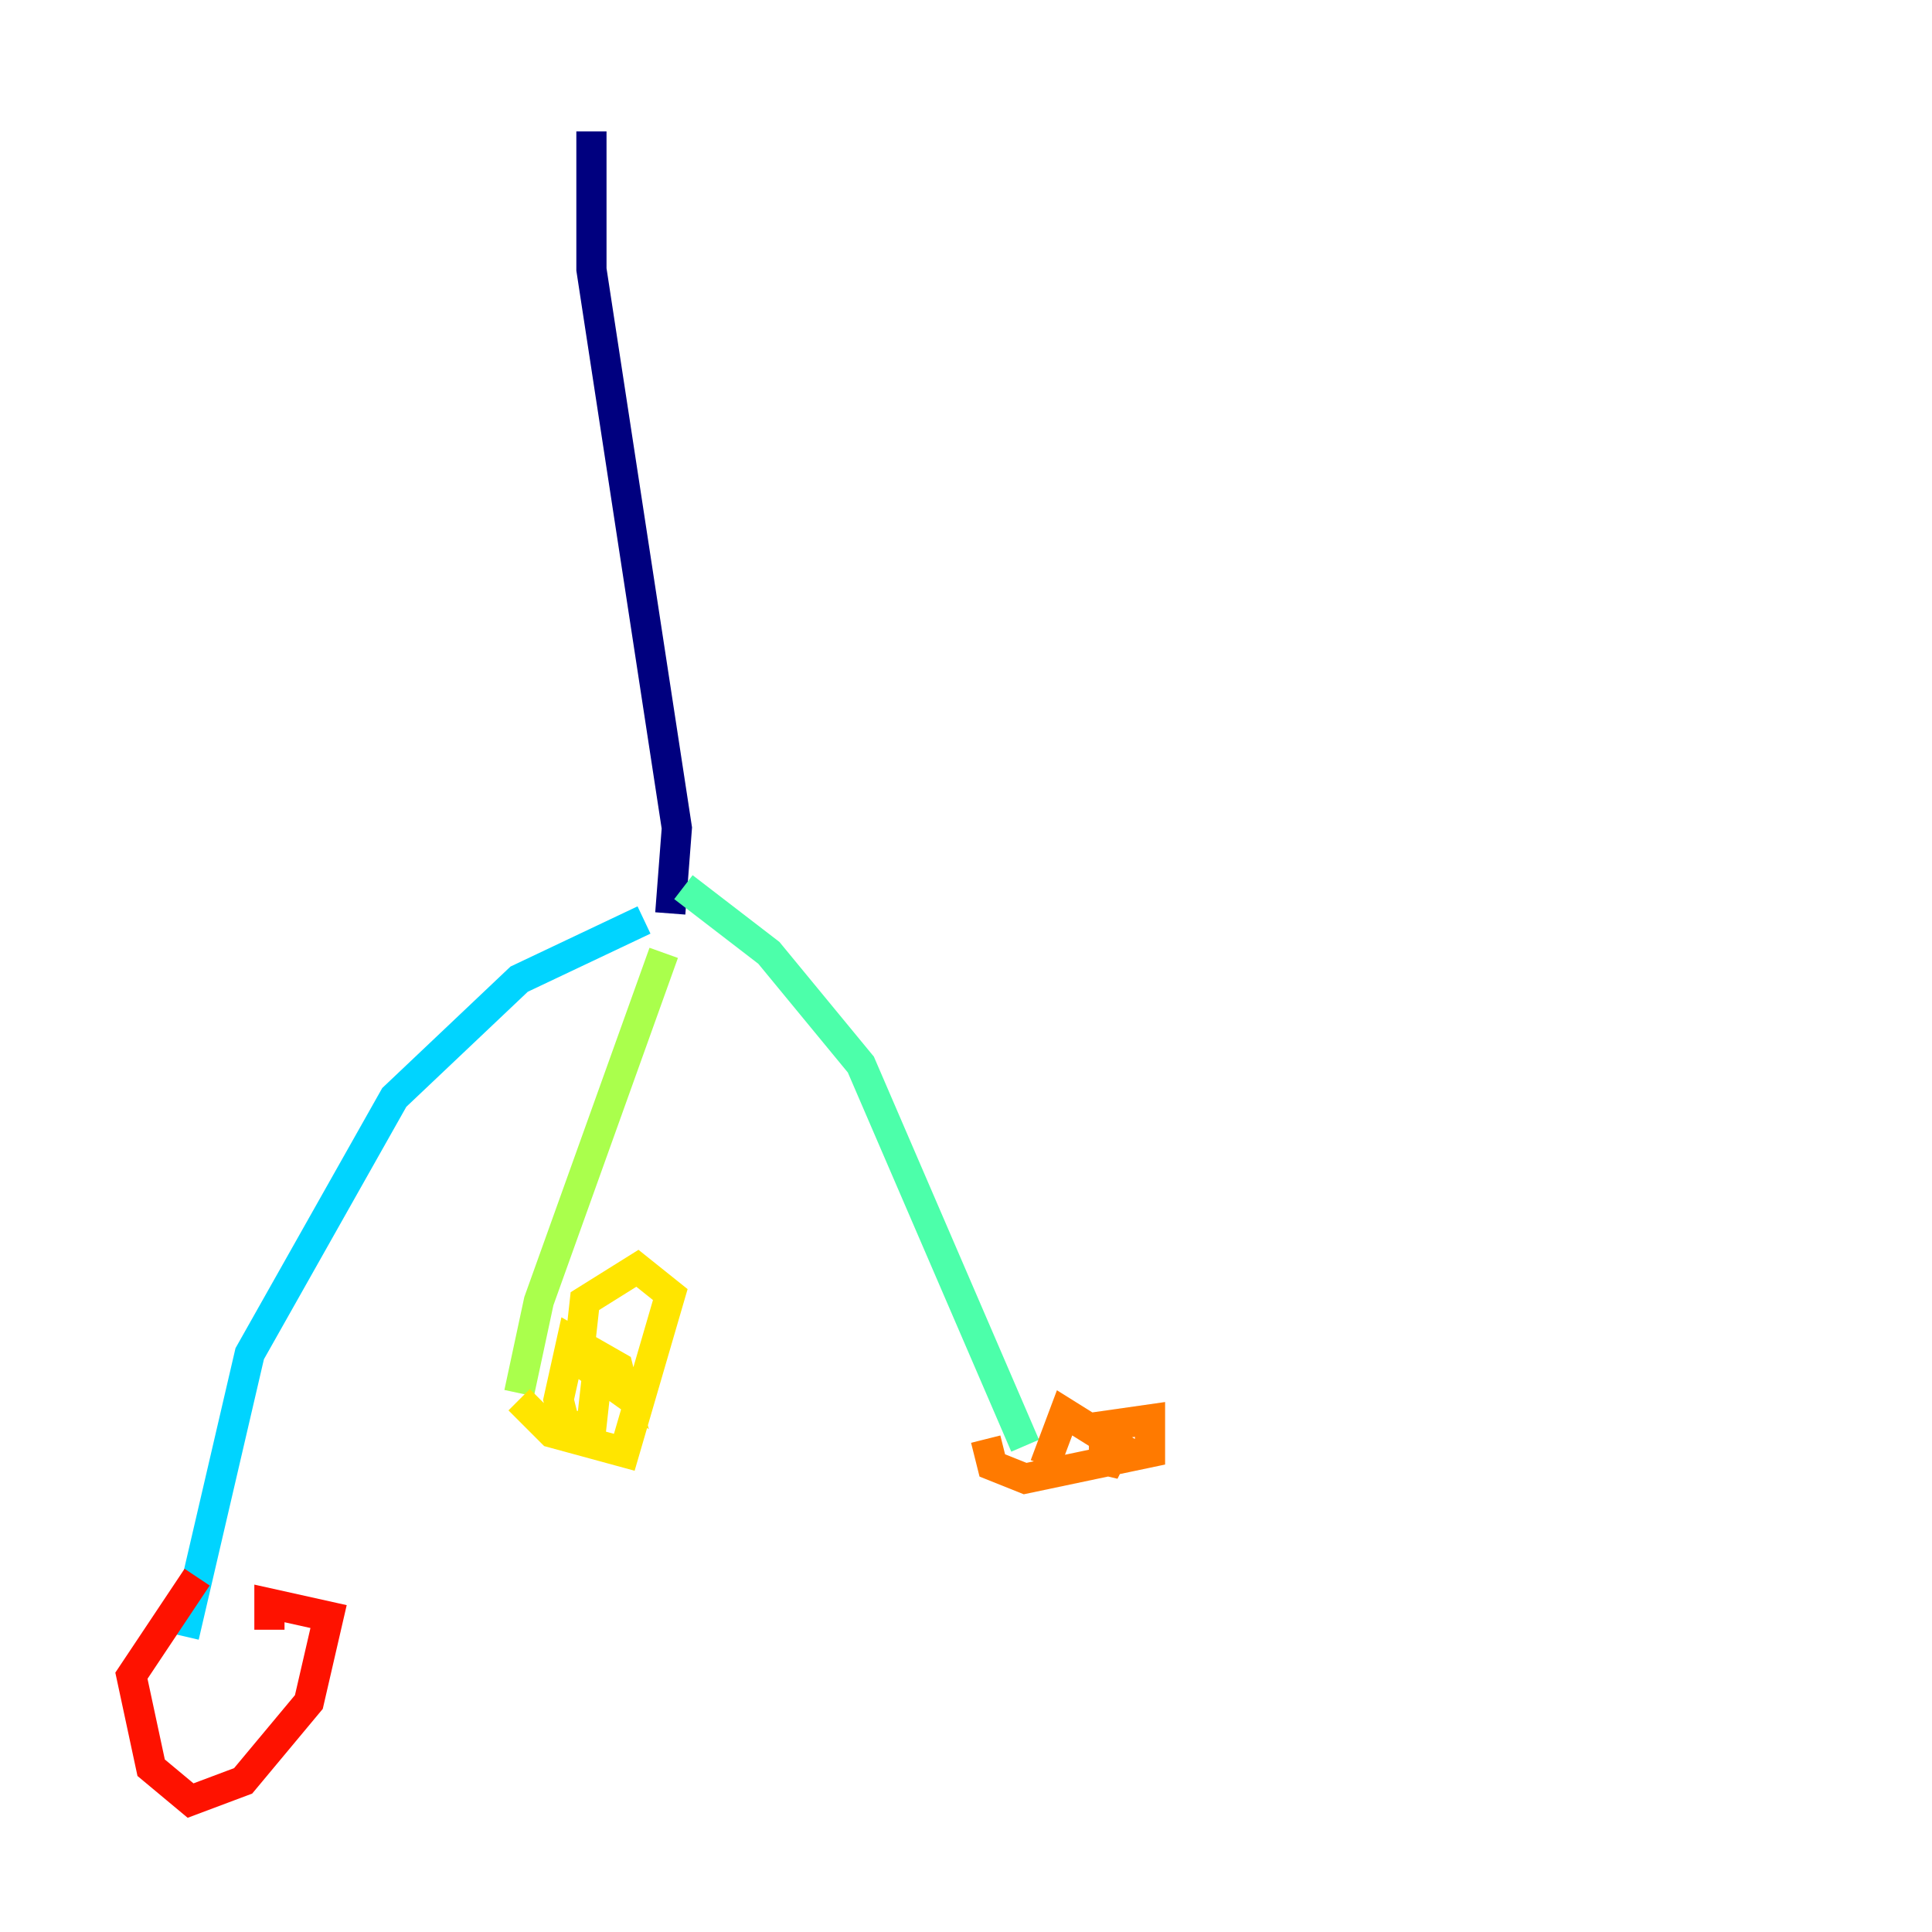 <?xml version="1.0" encoding="utf-8" ?>
<svg baseProfile="tiny" height="128" version="1.2" viewBox="0,0,128,128" width="128" xmlns="http://www.w3.org/2000/svg" xmlns:ev="http://www.w3.org/2001/xml-events" xmlns:xlink="http://www.w3.org/1999/xlink"><defs /><polyline fill="none" points="39.184,8.707 39.184,17.85 44.843,54.857 44.408,60.517" stroke="#00007f" stroke-width="2" /><polyline fill="none" points="43.102,58.776 43.102,58.776" stroke="#0000fe" stroke-width="2" /><polyline fill="none" points="32.653,90.558 32.653,90.558" stroke="#0060ff" stroke-width="2" /><polyline fill="none" points="42.667,60.952 34.395,64.871 26.122,72.707 16.544,89.687 12.191,108.408" stroke="#00d4ff" stroke-width="2" /><polyline fill="none" points="45.279,58.776 50.939,63.129 57.034,70.531 67.918,95.782" stroke="#4cffaa" stroke-width="2" /><polyline fill="none" points="43.973,63.129 35.701,86.204 34.395,92.299" stroke="#aaff4c" stroke-width="2" /><polyline fill="none" points="34.395,92.735 36.571,94.912 41.361,96.218 44.408,85.769 42.231,84.027 38.748,86.204 38.313,90.122 41.361,92.299 40.925,90.558 37.878,88.816 37.007,92.735 37.442,94.476 39.184,94.476 39.619,90.558" stroke="#ffe500" stroke-width="2" /><polyline fill="none" points="65.306,95.347 65.742,97.088 67.918,97.959 76.191,96.218 76.191,94.041 73.143,94.476 73.143,97.524 74.014,95.782 70.531,93.605 69.225,97.088" stroke="#ff7a00" stroke-width="2" /><polyline fill="none" points="13.061,104.49 8.707,111.02 10.014,117.116 12.626,119.293 16.109,117.986 20.463,112.762 21.769,107.102 17.85,106.231 17.85,107.973" stroke="#fe1200" stroke-width="2" /><polyline fill="none" points="44.843,60.517 44.843,60.517" stroke="#7f0000" stroke-width="2" /></svg>